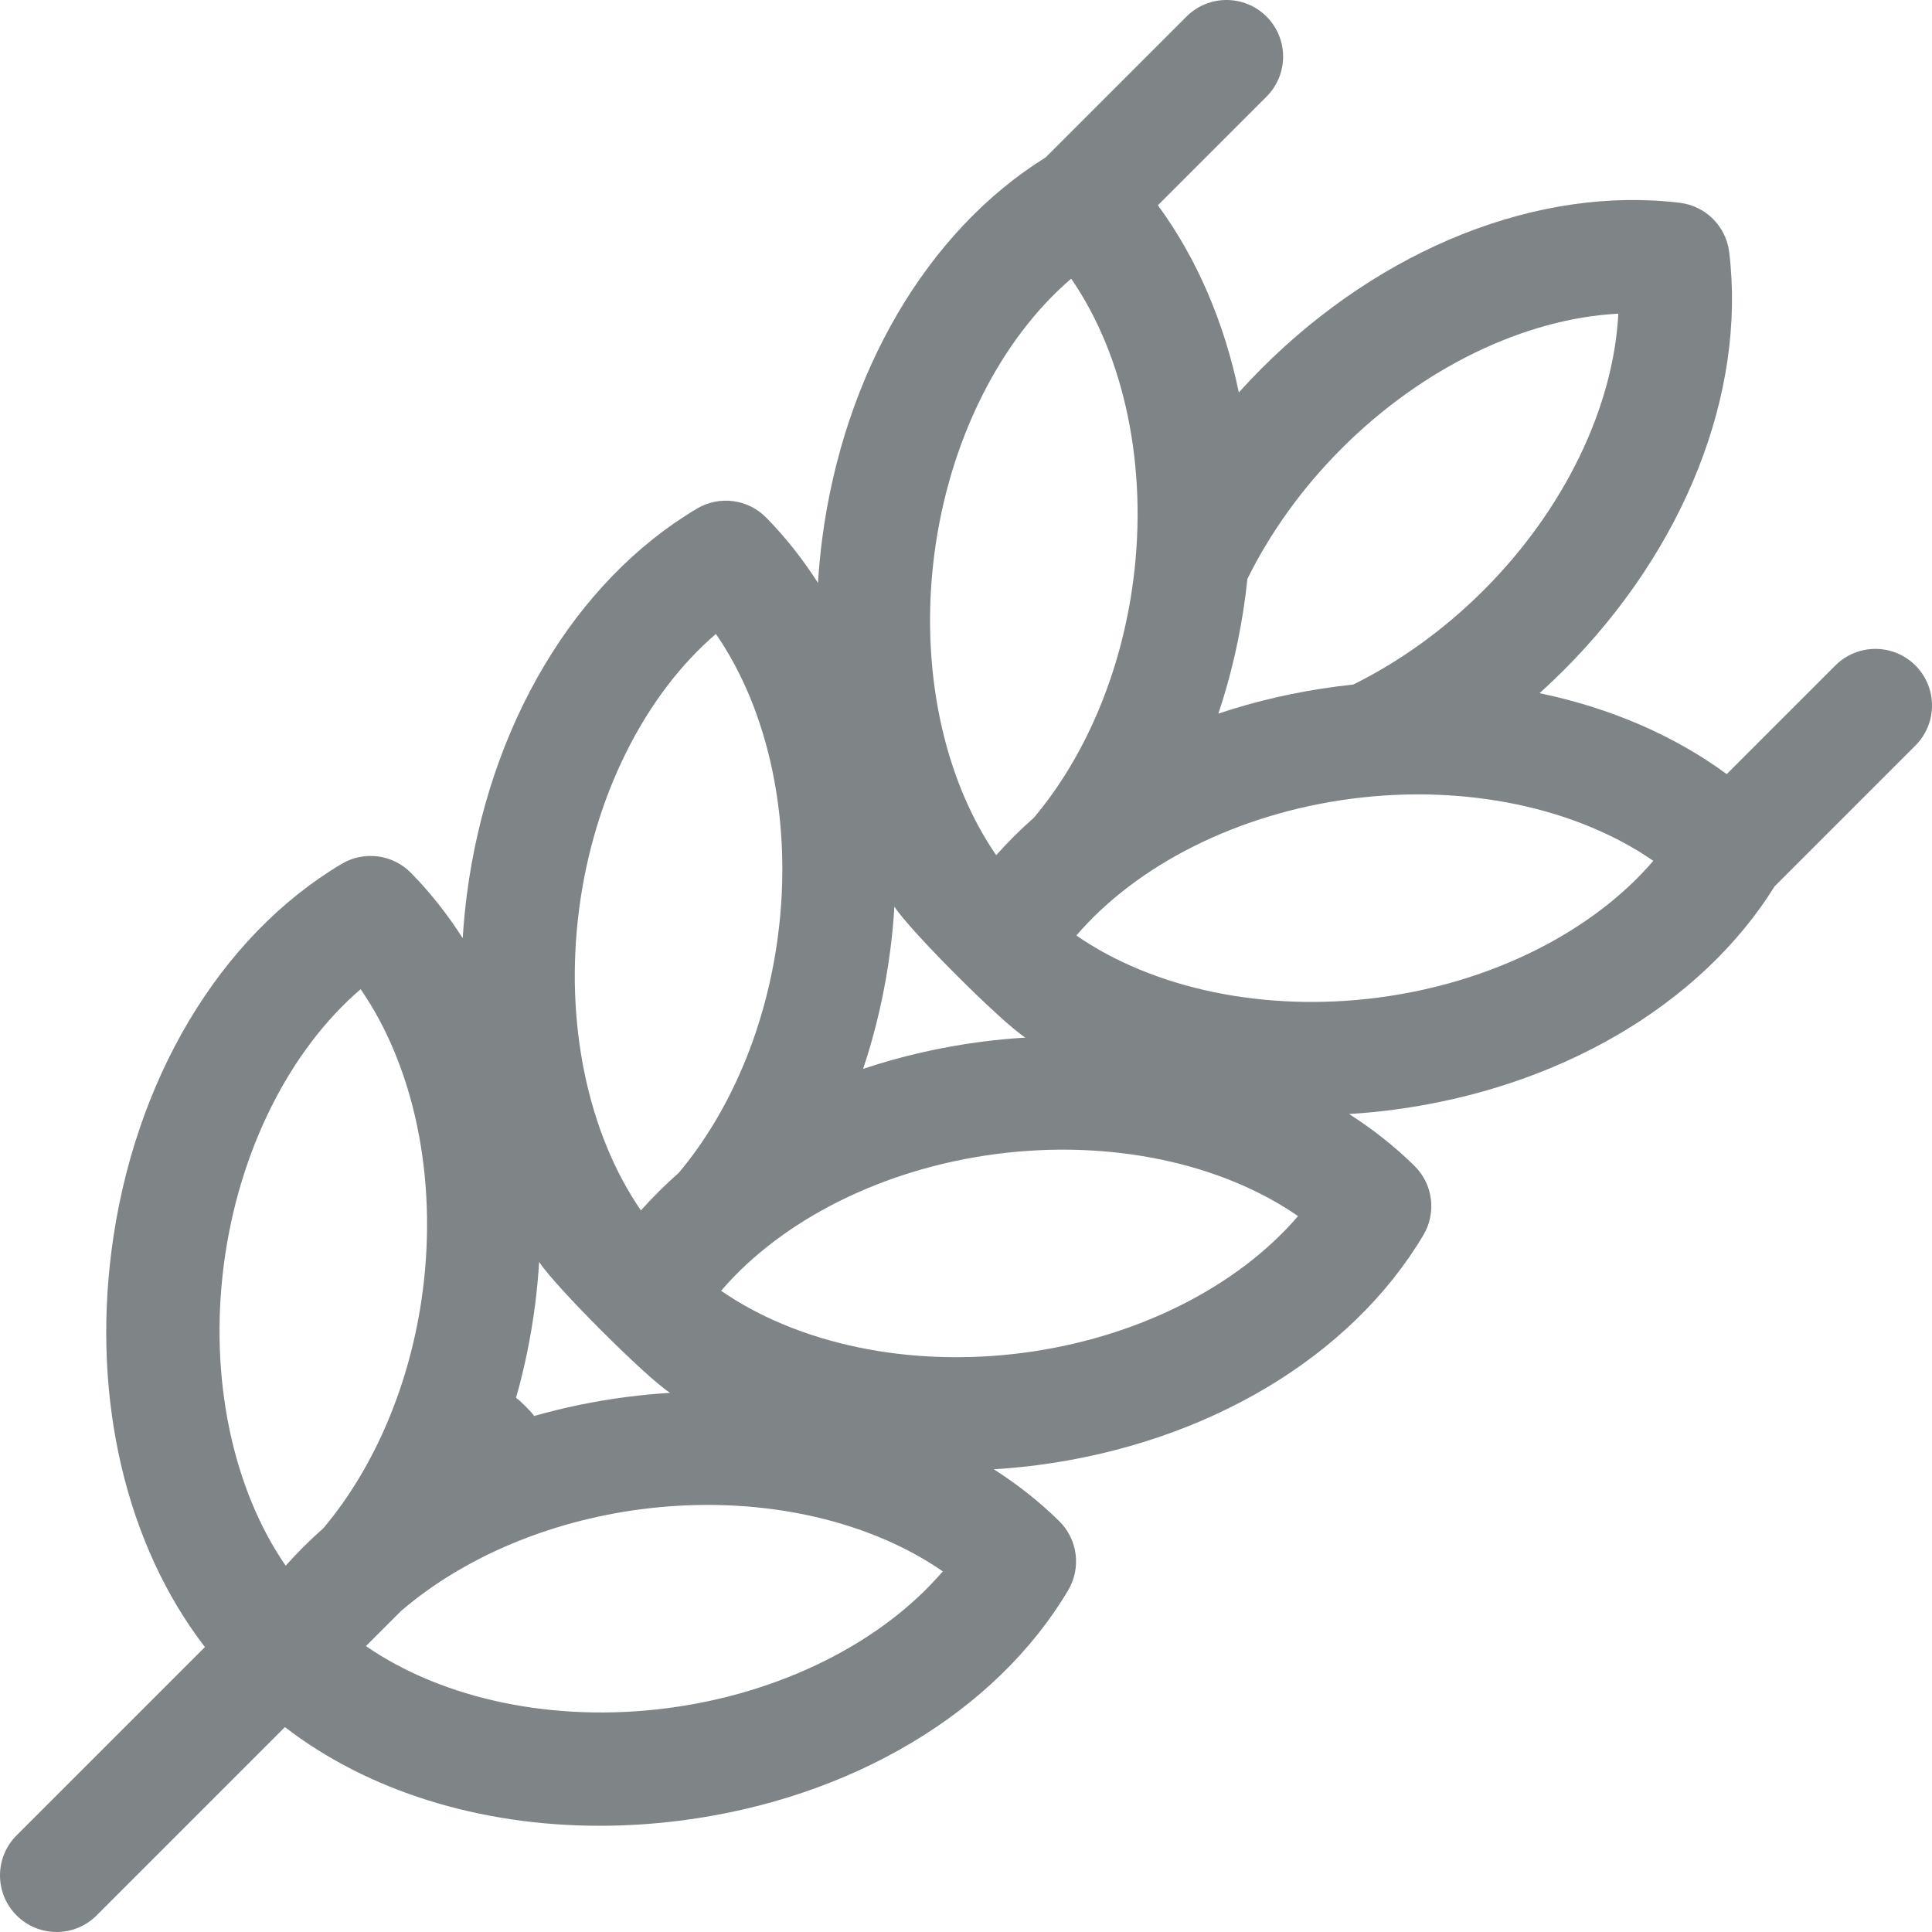 <?xml version="1.0" encoding="iso-8859-1"?>
<!-- Generator: Adobe Illustrator 19.0.0, SVG Export Plug-In . SVG Version: 6.00 Build 0)  -->
<svg version="1.1" id="Layer_1" xmlns="http://www.w3.org/2000/svg" xmlns:xlink="http://www.w3.org/1999/xlink" x="0px" y="0px"
	 viewBox="0 0 511.999 511.999" style="enable-background:new 0 0 511.999 511.999;" xml:space="preserve" class="trigo-color">
    <style type="text/css">
      .trigo-color { fill: #7F8487; }
    </style>
<g>
	<g>
		<path class="trigo-color" d="M507.607,176.356c-5.857-5.858-15.355-5.858-21.213,0l-28.792,28.792c-14.039-10.315-31.012-17.59-49.609-21.447
			c2.166-1.955,4.3-3.97,6.39-6.059c31.997-31.997,48.398-73.42,43.873-110.808c-0.83-6.856-6.233-12.259-13.089-13.089
			c-37.386-4.523-78.811,11.875-110.808,43.873c-2.088,2.088-4.107,4.219-6.061,6.384c-3.858-18.595-11.132-35.566-21.446-49.603
			l28.792-28.792c5.858-5.858,5.858-15.355,0-21.213c-5.857-5.858-15.355-5.858-21.213,0l-37.311,37.31
			c-31.46,19.56-53.558,57.259-59.263,101.335c-0.496,3.832-0.85,7.648-1.084,11.441c-4.029-6.301-8.61-12.11-13.727-17.313
			c-4.842-4.923-12.42-5.904-18.357-2.376c-32.375,19.241-55.17,57.52-60.979,102.396c-0.496,3.832-0.85,7.647-1.084,11.441
			c-4.029-6.301-8.61-12.11-13.727-17.313c-4.842-4.923-12.42-5.905-18.357-2.376c-32.375,19.241-55.17,57.52-60.979,102.396
			c-5.172,39.958,4.023,78.276,24.741,105.151l-49.91,49.907c-5.858,5.858-5.858,15.355,0,21.213
			c2.928,2.929,6.767,4.393,10.606,4.393s7.678-1.464,10.606-4.394l49.902-49.902c21.945,16.918,51.521,26.149,83.394,26.149
			c7.157,0,14.437-0.466,21.763-1.414c44.876-5.809,83.155-28.604,102.396-60.979c3.528-5.937,2.547-13.515-2.376-18.357
			c-5.202-5.117-11.009-9.696-17.309-13.725c3.792-0.234,7.606-0.591,11.437-1.087c44.876-5.808,83.155-28.604,102.396-60.979
			c3.528-5.937,2.547-13.515-2.376-18.357c-5.202-5.117-11.009-9.696-17.309-13.725c3.792-0.234,7.606-0.591,11.437-1.087
			c44.076-5.705,81.775-27.804,101.335-59.263l37.311-37.311C513.464,191.711,513.464,182.214,507.607,176.356z M330.091,157.564
			c0.18-1.394,0.343-2.787,0.489-4.177c6.062-12.251,14.515-24.081,24.99-34.557c21.427-21.427,48.51-34.417,73.306-35.708
			c-1.292,24.794-14.282,51.88-35.708,73.306c-10.476,10.476-22.305,18.928-34.556,24.989c-1.391,0.146-2.784,0.309-4.179,0.489
			c-10.972,1.42-21.545,3.862-31.547,7.205C326.229,179.11,328.671,168.536,330.091,157.564z M247.608,146.889
			c3.89-30.05,17.412-56.874,36.261-73.034c14.114,20.427,20.361,49.81,16.471,79.86c-3.168,24.478-12.729,46.813-26.353,62.99
			c-3.56,3.141-6.897,6.453-9.989,9.924C249.942,206.208,243.726,176.882,247.608,146.889z M235.944,251.713
			c0.496-3.832,0.85-7.647,1.084-11.44c4.029,6.301,28.397,30.669,34.699,34.698c-3.793,0.234-7.609,0.588-11.441,1.084
			c-10.972,1.42-21.545,3.862-31.547,7.205C232.082,273.259,234.524,262.685,235.944,251.713z M153.46,241.037
			c3.889-30.05,17.411-56.874,36.26-73.034c14.114,20.427,20.361,49.81,16.472,79.859c-3.168,24.478-12.729,46.814-26.354,62.991
			c-3.56,3.141-6.896,6.452-9.987,9.923C155.794,300.355,149.577,271.029,153.46,241.037z M141.796,345.862
			c0.496-3.832,0.85-7.647,1.084-11.441c4.029,6.301,28.398,30.67,34.7,34.699c-3.794,0.233-7.61,0.587-11.443,1.083
			c-8.454,1.094-16.673,2.792-24.575,5.043c-0.594-0.953-3.856-4.215-4.809-4.809C139.004,362.535,140.702,354.316,141.796,345.862z
			 M75.703,414.925c-14.056-20.422-20.273-49.748-16.391-79.74c3.89-30.05,17.411-56.874,36.261-73.034
			c14.114,20.426,20.361,49.81,16.471,79.86c-3.168,24.477-12.728,46.813-26.353,62.99
			C82.132,408.142,78.794,411.453,75.703,414.925z M176.814,452.687c-30.037,3.889-59.409-2.353-79.834-16.455l9.338-9.338
			c16.228-13.935,38.846-23.727,63.671-26.94c30.052-3.887,59.433,2.357,79.86,16.471
			C233.689,435.276,206.864,448.797,176.814,452.687z M270.962,358.539c-30.054,3.888-59.433-2.357-79.859-16.471
			c16.16-18.85,42.984-32.371,73.034-36.261c30.048-3.891,59.433,2.357,79.859,16.472
			C327.836,341.128,301.012,354.65,270.962,358.539z M365.109,264.391c-30.049,3.889-59.433-2.357-79.86-16.471
			c16.16-18.85,42.984-32.371,73.034-36.261c30.052-3.889,59.434,2.357,79.86,16.471
			C421.984,246.98,395.159,260.501,365.109,264.391z"/>
	</g>
</g>
</svg>
